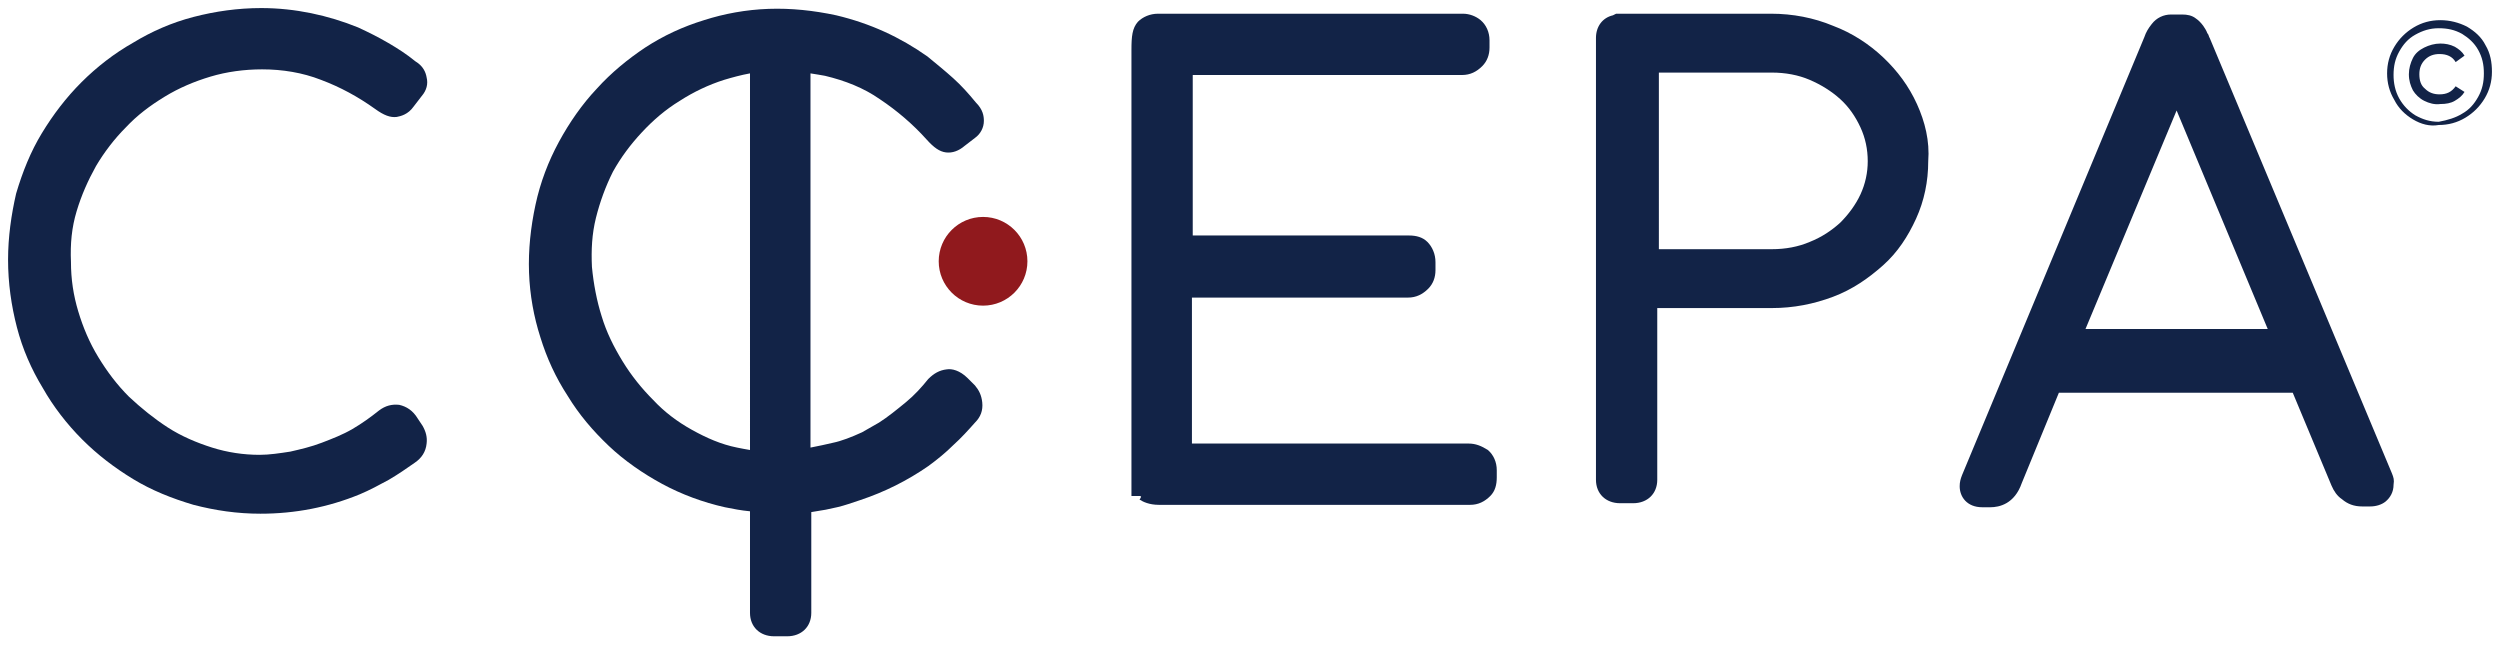 <?xml version="1.0" encoding="utf-8"?>
<!-- Generator: Adobe Illustrator 21.1.0, SVG Export Plug-In . SVG Version: 6.00 Build 0)  -->
<svg version="1.1" id="Слой_1" xmlns="http://www.w3.org/2000/svg" xmlns:xlink="http://www.w3.org/1999/xlink" x="0px" y="0px"
	 viewBox="0 0 310 80" style="enable-background:new 0 0 310 80;" xml:space="preserve">
<style type="text/css">
	.st0{fill:#122347;}
	.st1{fill:#90191D;}
</style>
<g>
	<g>
		<g>
			<path class="st0" d="M299.2,14.8c-1-0.6-1.8-1.4-2.3-2.4c-0.6-1-0.9-2.1-0.9-3.3c0-1.2,0.3-2.3,0.9-3.3c0.6-1,1.4-1.8,2.4-2.4
				c1-0.6,2.1-0.9,3.3-0.9s2.3,0.3,3.3,0.8c1,0.6,1.8,1.3,2.3,2.3c0.6,1,0.8,2.1,0.8,3.3s-0.3,2.3-0.9,3.3c-0.6,1-1.4,1.8-2.4,2.4
				c-1,0.6-2.1,0.9-3.3,0.9C301.3,15.7,300.2,15.4,299.2,14.8z M305.3,14.1c0.9-0.5,1.5-1.2,2-2.1c0.5-0.9,0.7-1.8,0.7-2.9
				c0-1.1-0.2-2-0.7-2.9c-0.5-0.9-1.2-1.5-2-2c-0.9-0.5-1.8-0.7-2.9-0.7c-1.1,0-2,0.3-2.9,0.8c-0.9,0.5-1.5,1.2-2,2.1
				c-0.5,0.9-0.7,1.8-0.7,2.9c0,1,0.2,2,0.7,2.9c0.5,0.9,1.2,1.6,2,2.1c0.9,0.5,1.8,0.8,2.9,0.8C303.5,14.9,304.5,14.6,305.3,14.1z
				 M300.6,12.5c-0.6-0.3-1.1-0.8-1.4-1.3c-0.3-0.6-0.5-1.2-0.5-2c0-0.7,0.2-1.4,0.5-2c0.3-0.6,0.8-1,1.4-1.3c0.6-0.3,1.3-0.5,2-0.5
				c0.6,0,1.2,0.1,1.8,0.4c0.5,0.3,0.9,0.6,1.2,1.1l-1.1,0.8c-0.4-0.7-1.1-1-2-1c-0.7,0-1.3,0.2-1.8,0.7c-0.5,0.5-0.7,1.1-0.7,1.8
				c0,0.8,0.2,1.4,0.7,1.8c0.5,0.5,1.1,0.7,1.8,0.7c0.9,0,1.5-0.3,2-1l1.1,0.7c-0.3,0.5-0.7,0.8-1.2,1.1c-0.5,0.3-1.1,0.4-1.8,0.4
				C301.9,13,301.2,12.8,300.6,12.5z"/>
		</g>
		<circle class="st1" cx="121.9" cy="32.4" r="5.5"/>
		<path class="st0" d="M102.3,9.4c2.5,0.6,4.8,1.5,6.8,2.9c2.1,1.4,4.1,3.1,5.8,5c0.9,1,1.6,1.5,2.4,1.6c0.8,0.1,1.6-0.2,2.3-0.8
			l1.3-1c0.7-0.5,1.1-1.3,1.1-2.1c0-0.6-0.1-1.4-1-2.3c-0.9-1.1-1.8-2.1-2.8-3c-1-0.9-2.1-1.8-3.2-2.7c-3.4-2.4-7.1-4.1-11.3-5.1
			c-2.8-0.6-5.6-0.9-8.4-0.8c-2.8,0.1-5.5,0.6-8,1.4c-2.6,0.8-5,1.9-7.3,3.4C77.9,7.3,75.8,9,74,11c-1.8,1.9-3.4,4.2-4.7,6.6
			C68,20,67,22.6,66.4,25.4c-0.6,2.8-0.9,5.6-0.8,8.4c0.1,2.8,0.6,5.5,1.4,8c0.8,2.6,1.9,5,3.4,7.3c1.4,2.3,3.1,4.3,5.1,6.2
			c1.9,1.8,4.2,3.4,6.6,4.7c2.4,1.3,5.1,2.3,7.8,2.9c1,0.2,2,0.4,3.1,0.5v12.6c0,1.7,1.2,2.9,3,2.9h1.6c1.8,0,3-1.2,3-2.9V63.5
			c0.6-0.1,1.2-0.2,1.8-0.3c1-0.2,1.9-0.4,2.8-0.7l0,0l1.5-0.5c3-1,5.8-2.4,8.4-4.2c1.1-0.8,2.2-1.7,3.1-2.6c1-0.9,1.9-1.9,2.7-2.8
			c0.7-0.7,1-1.5,0.9-2.5c-0.1-0.9-0.4-1.5-0.9-2.1l-0.9-0.9c-1-1-2-1.2-2.6-1.1c-0.9,0.1-1.6,0.5-2.3,1.2c-0.8,1-1.7,2-2.8,2.9
			c-1.1,0.9-2.2,1.8-3.3,2.5c-0.7,0.4-1.4,0.8-2.1,1.2c-1.3,0.6-2.6,1.1-3.6,1.3c-0.8,0.2-1.8,0.4-2.8,0.6V9.1
			C101.2,9.2,101.7,9.3,102.3,9.4z M93,55.8c-0.6-0.1-1.1-0.2-1.6-0.3c-2-0.4-3.8-1.2-5.6-2.2c-1.8-1-3.4-2.2-4.8-3.7
			c-1.4-1.4-2.7-3-3.8-4.8c-1.1-1.8-2-3.6-2.6-5.6c-0.6-1.9-1-4-1.2-6.1c-0.1-2.1,0-4.1,0.5-6.1c0.5-2,1.2-3.9,2.1-5.7
			c1-1.8,2.2-3.4,3.6-4.9c1.4-1.5,2.9-2.8,4.7-3.9c1.7-1.1,3.6-2,5.5-2.6c1-0.3,2.1-0.6,3.2-0.8V55.8z"/>
		<path class="st0" d="M9.5,26.2c0.6-2,1.4-3.8,2.4-5.6c1-1.7,2.3-3.4,3.7-4.8c1.4-1.5,3-2.7,4.8-3.8c1.8-1.1,3.7-1.9,5.7-2.5
			c2-0.6,4.2-0.9,6.4-0.9c2.5,0,5,0.4,7.3,1.3c2.4,0.9,4.6,2.1,6.7,3.6c1.1,0.8,1.9,1.1,2.7,1c0.5-0.1,1.4-0.3,2.1-1.3l1-1.3
			c0.6-0.7,0.8-1.5,0.6-2.3c-0.1-0.6-0.4-1.4-1.4-2c-1.1-0.9-2.2-1.6-3.4-2.3c-1.2-0.7-2.4-1.3-3.7-1.9C40.7,1.9,36.6,1,32.4,1
			c-2.9,0-5.7,0.4-8.4,1.1c-2.7,0.7-5.2,1.8-7.5,3.2c-2.3,1.3-4.5,3-6.4,4.9c-1.9,1.9-3.5,4-4.9,6.3c-1.4,2.3-2.4,4.8-3.2,7.5
			C1.4,26.6,1,29.4,1,32.2c0,2.9,0.4,5.7,1.1,8.4c0.7,2.7,1.8,5.2,3.2,7.5c1.3,2.3,3,4.5,4.9,6.4c1.9,1.9,4,3.5,6.3,4.9
			c2.3,1.4,4.8,2.4,7.5,3.2c2.7,0.7,5.4,1.1,8.3,1.1c4.3,0,8.4-0.8,12.3-2.4c1.2-0.5,2.5-1.2,3.6-1.8c1.2-0.7,2.2-1.4,3.2-2.1
			c0.9-0.6,1.4-1.4,1.5-2.4c0.1-0.8-0.1-1.5-0.5-2.2l-0.6-0.9c-0.6-1-1.4-1.5-2.3-1.7c-0.9-0.1-1.7,0.1-2.5,0.7
			c-1,0.8-2.1,1.6-3.3,2.3c-1.2,0.7-2.5,1.2-3.8,1.7c-1.3,0.5-2.6,0.8-3.9,1.1c-1.3,0.2-2.6,0.4-3.8,0.4c-2,0-4-0.3-5.9-0.9
			c-1.9-0.6-3.8-1.4-5.5-2.5c-1.7-1.1-3.3-2.4-4.8-3.8c-1.5-1.5-2.7-3.1-3.8-4.9c-1.1-1.8-1.9-3.7-2.5-5.7c-0.6-2-0.9-4-0.9-6.1
			C8.7,30.2,8.9,28.2,9.5,26.2L9.5,26.2z"/>
		<path class="st0" d="M296.6,58.7l-22.6-54c-0.1-0.1-0.1-0.4-0.3-0.6c-0.1-0.3-0.3-0.6-0.5-0.9c-0.3-0.4-0.6-0.7-0.9-0.9
			c-0.5-0.4-1.1-0.5-1.7-0.5h-1.4c-0.9,0-1.8,0.4-2.4,1.2c-0.4,0.5-0.7,1-0.9,1.6l-22.6,54.3c-0.2,0.5-0.3,0.9-0.3,1.4
			c0,1.3,0.9,2.6,2.8,2.6h1c1.1,0,3-0.4,3.9-3l4.6-11.2h29l4.8,11.5c0.3,0.7,0.7,1.3,1.3,1.7c0.7,0.6,1.5,0.9,2.5,0.9h1
			c0.7,0,1.4-0.2,1.9-0.6c0.6-0.5,1-1.2,1-2.1C296.9,59.5,296.8,59.2,296.6,58.7z M258.6,40.8l11.3-27.1l11.3,27.1H258.6z"/>
		<path class="st0" d="M182.1,55h-34.3V36.9h26.8c1,0,1.8-0.4,2.5-1.1c0.6-0.6,0.9-1.4,0.9-2.3v-1c0-1-0.4-1.9-1-2.5
			c-0.6-0.6-1.4-0.8-2.3-0.8h-26.8V9.3h33.4c1,0,1.8-0.4,2.5-1.1c0.6-0.6,0.9-1.4,0.9-2.3V5c0-1-0.4-1.9-1.1-2.5
			c-0.6-0.5-1.4-0.8-2.2-0.8h-37.8c-1,0-1.9,0.4-2.5,1c-0.7,0.8-0.8,1.8-0.8,3.5v55.3h1.1l0.1,0.1l0,0l-0.2,0.4l0.1,0
			c0.3,0.2,1.1,0.6,2.3,0.6h38.6c1,0,1.8-0.4,2.5-1.1c0.6-0.6,0.8-1.4,0.8-2.3v-0.9c0-1-0.4-1.9-1.1-2.5C183.7,55.3,183,55,182.1,55
			z"/>
		<path class="st0" d="M237.7,12.9c-1-2.2-2.4-4.1-4.2-5.8c-1.7-1.6-3.8-3-6.2-3.9c-2.4-1-5-1.5-7.7-1.5h-19.2l-0.4,0.2
			c-1.3,0.3-2.1,1.4-2.1,2.8v54.8c0,1.7,1.2,2.9,3,2.9h1.6c1.8,0,3-1.2,3-2.9V38.2h14.2c2.7,0,5.2-0.5,7.6-1.4
			c2.4-0.9,4.4-2.3,6.2-3.9c1.8-1.6,3.1-3.6,4.1-5.8c1-2.2,1.5-4.6,1.5-7.1C239.3,17.5,238.7,15.1,237.7,12.9z M230.7,24.1
			c-0.6,1.3-1.5,2.5-2.5,3.5c-1.1,1-2.3,1.8-3.8,2.4c-1.4,0.6-3,0.9-4.7,0.9h-14V9h14c1.7,0,3.3,0.3,4.7,0.9
			c1.4,0.6,2.7,1.4,3.8,2.4c1.1,1,1.9,2.2,2.5,3.5c0.6,1.3,0.9,2.7,0.9,4.2C231.6,21.4,231.3,22.8,230.7,24.1z"/>
	</g>
</g>
</svg>

